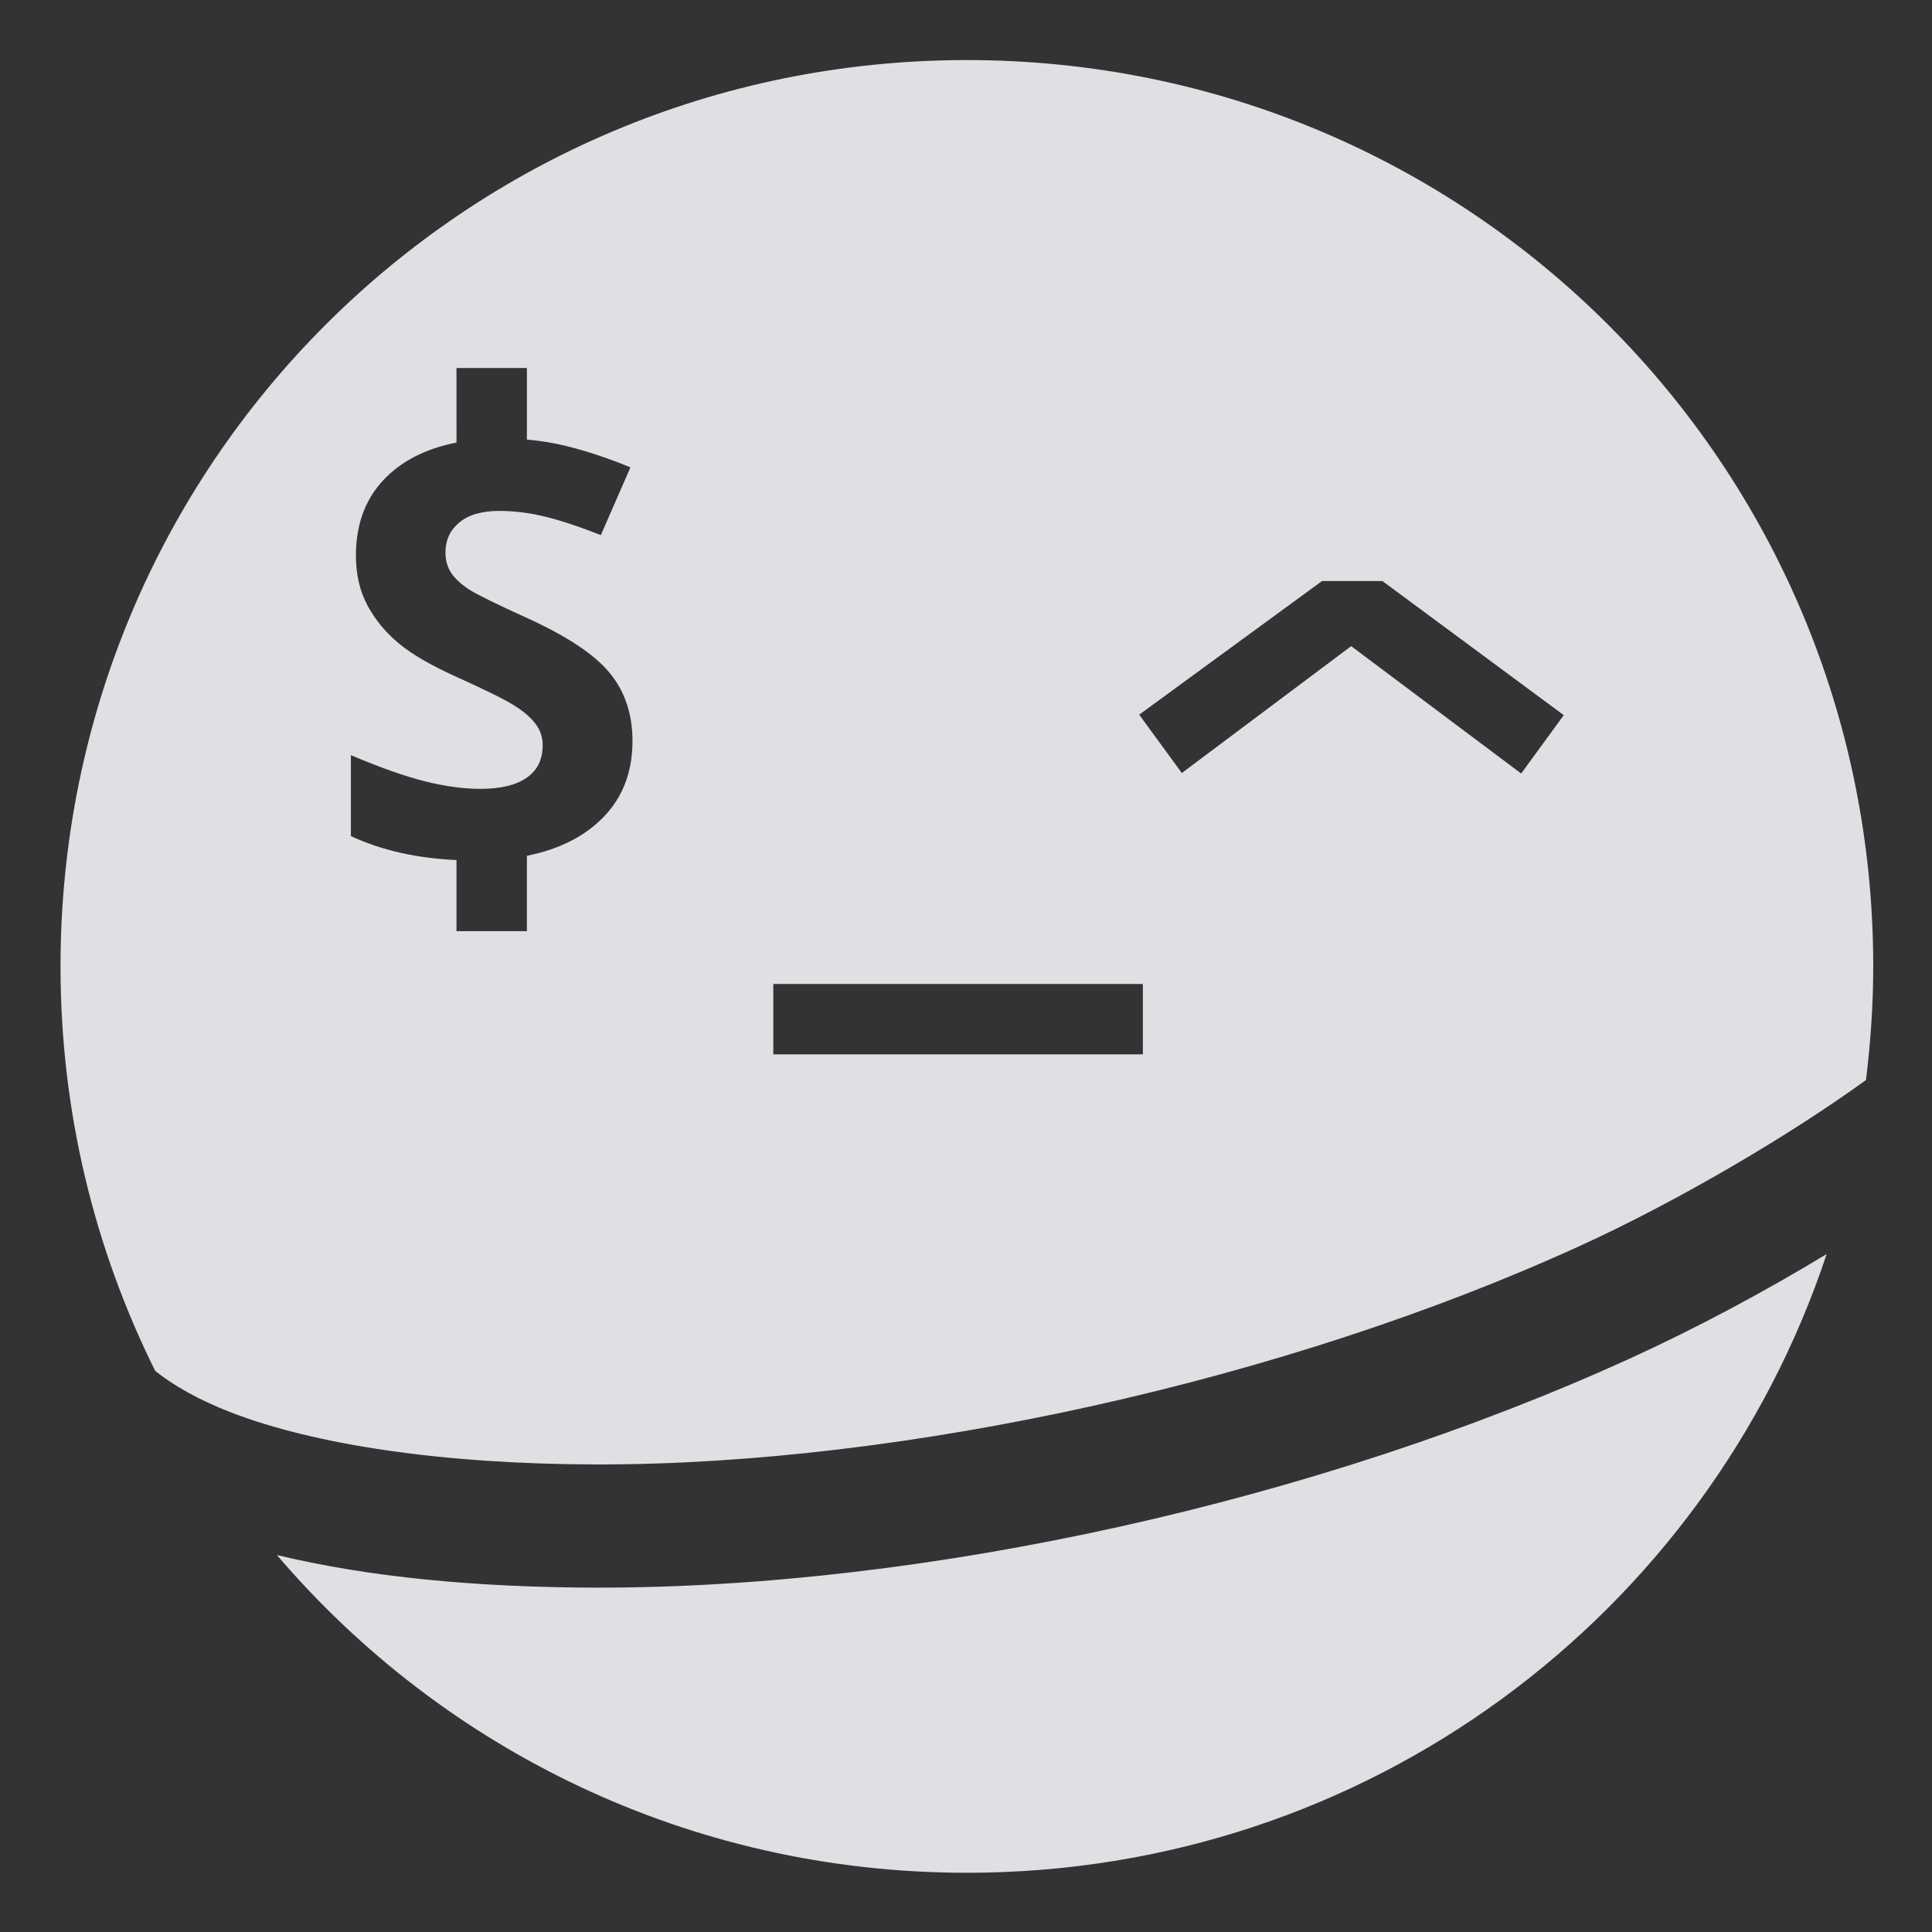 <svg height="16" width="16" xmlns="http://www.w3.org/2000/svg">
  <rect width="100%" height="100%" fill="#333333" stroke="none"/>
  <path d="m61.073-24.522c-29.916 0-54 24.084-54 54 0 8.675 2.037 16.852 5.643 24.102 1.075.858 2.581 1.725 4.535 2.479 4.976 1.919 12.612 3.081 21.811 3.092 18.325.017 40.993-5.009 58.518-13.012 5.975-2.729 12.608-6.665 17.061-9.891.275-2.219.434-4.474.434-6.77 0-29.916-24.084-54-54-54zm-30.408 18.348h4.195v4.264c.807.071 1.59.194 2.346.383 1.221.301 2.496.725 3.822 1.271l-1.762 4.035c-1.373-.536-2.51-.909-3.414-1.121-.892-.212-1.772-.318-2.641-.318-1.033 0-1.825.23-2.377.688-.552.458-.826 1.054-.826 1.791 0 .458.111.859.334 1.205.223.335.575.665 1.057.988.493.313 1.648.881 3.467 1.707 2.406 1.094 4.055 2.194 4.947 3.299.892 1.094 1.338 2.439 1.338 4.035 0 2.21-.839 3.952-2.518 5.225-1.014.774-2.274 1.308-3.773 1.611v4.49h-4.195v-4.238c-2.335-.107-4.442-.568-6.291-1.428v-4.822c1.737.737 3.203 1.255 4.4 1.557 1.209.301 2.313.451 3.311.451 1.197 0 2.112-.217 2.746-.652.645-.435.969-1.082.969-1.941 0-.48-.14-.905-.422-1.273-.282-.38-.7-.742-1.252-1.088-.54-.346-1.648-.897-3.326-1.656-1.573-.703-2.751-1.38-3.537-2.027-.786-.647-1.415-1.4-1.885-2.26-.469-.859-.705-1.864-.705-3.014 0-2.165.769-3.868 2.307-5.107.989-.791 2.218-1.327 3.686-1.613zm51.566 12.693h3.602l10.803 7.988-2.537 3.477-10.129-7.588-10.09 7.559-2.539-3.475zm-32.691 24.006h22.02v4.193h-22.02zm62.76 16.09c-3.696 2.24-7.745 4.407-11.67 6.199-18.622 8.505-41.927 13.694-61.574 13.676-7.236-.01-13.667-.633-19.09-1.943 9.889 11.593 24.605 18.932 41.107 18.932 23.918 0 44.092-15.402 51.227-36.863z" fill="#f2f2f7" opacity=".9" transform="matrix(.139 0 0 .139 -.482 3.906)"/>
</svg>
